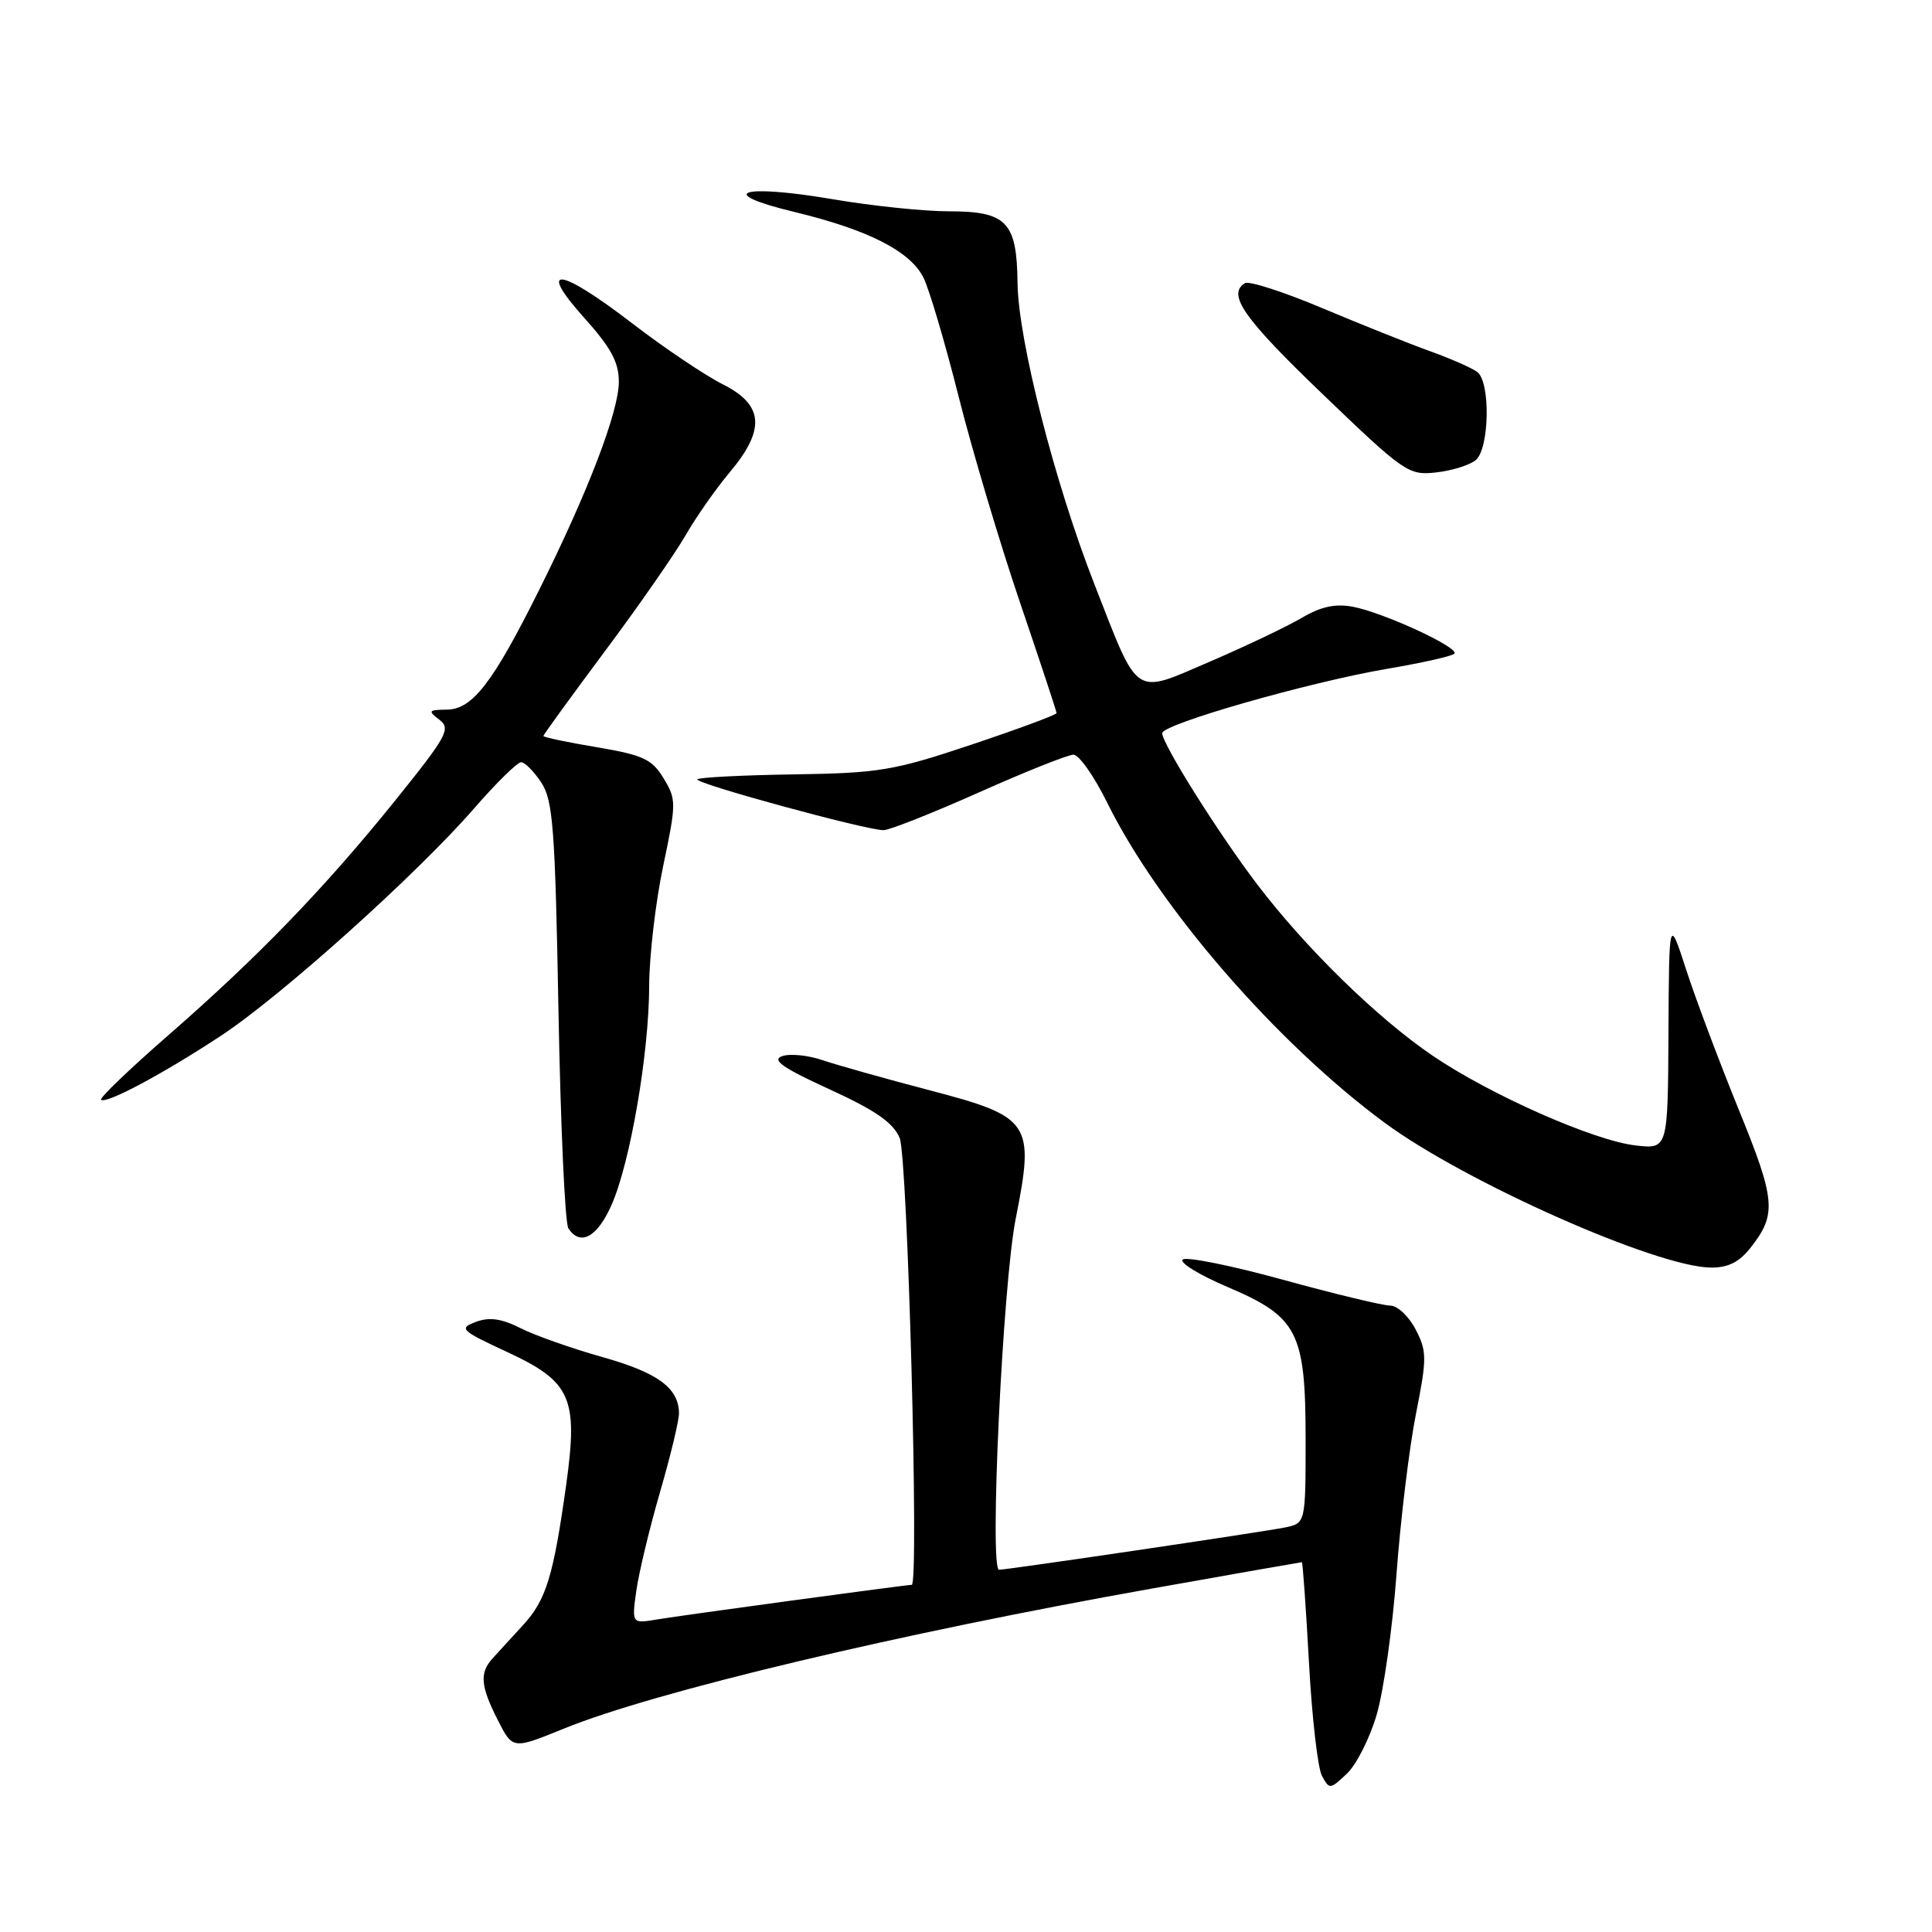 <?xml version="1.0" encoding="UTF-8" standalone="no"?>
<!DOCTYPE svg PUBLIC "-//W3C//DTD SVG 1.1//EN" "http://www.w3.org/Graphics/SVG/1.1/DTD/svg11.dtd" >
<svg xmlns="http://www.w3.org/2000/svg" xmlns:xlink="http://www.w3.org/1999/xlink" version="1.1" viewBox="0 0 256 256">
 <g >
 <path fill="currentColor"
d=" M 182.42 227.19 C 183.34 224.06 184.53 215.65 185.05 208.50 C 185.58 201.35 186.73 191.86 187.61 187.41 C 189.09 179.95 189.08 179.06 187.58 176.16 C 186.68 174.42 185.17 173.00 184.22 173.00 C 183.26 173.00 176.86 171.46 169.99 169.57 C 163.12 167.68 157.15 166.48 156.71 166.90 C 156.28 167.32 158.92 168.94 162.58 170.50 C 171.97 174.49 172.99 176.46 173.00 190.67 C 173.00 201.84 173.00 201.84 170.25 202.40 C 167.23 203.01 133.48 208.00 132.38 208.00 C 131.07 208.00 132.87 170.16 134.58 161.52 C 137.12 148.74 136.62 147.99 123.19 144.47 C 117.31 142.93 110.92 141.13 109.00 140.48 C 107.08 139.82 104.66 139.58 103.63 139.95 C 102.21 140.45 103.72 141.51 109.92 144.34 C 116.01 147.13 118.36 148.76 119.21 150.79 C 120.27 153.30 121.80 210.00 120.81 210.00 C 120.04 210.00 90.45 214.02 87.10 214.58 C 83.71 215.15 83.71 215.15 84.31 210.82 C 84.64 208.45 86.05 202.56 87.45 197.73 C 88.85 192.91 89.99 188.19 89.97 187.23 C 89.91 183.90 87.16 181.89 79.86 179.83 C 75.81 178.69 70.92 176.97 69.00 176.00 C 66.44 174.71 64.84 174.49 63.05 175.16 C 60.76 176.02 61.04 176.29 67.27 179.18 C 75.67 183.09 76.62 185.23 75.03 196.69 C 73.33 208.86 72.37 211.99 69.33 215.31 C 67.77 217.00 65.94 219.01 65.25 219.77 C 63.52 221.67 63.68 223.45 65.97 227.94 C 67.94 231.81 67.94 231.81 74.72 229.05 C 86.78 224.14 119.18 216.43 152.87 210.45 C 163.54 208.55 172.38 207.00 172.50 207.00 C 172.62 207.00 173.04 212.94 173.44 220.21 C 173.83 227.48 174.61 234.27 175.16 235.30 C 176.14 237.13 176.25 237.12 178.46 235.03 C 179.72 233.85 181.51 230.32 182.42 227.19 Z  M 231.95 165.34 C 235.45 160.89 235.30 159.07 230.38 147.00 C 227.81 140.68 224.68 132.35 223.43 128.50 C 221.16 121.50 221.16 121.50 221.08 136.88 C 221.00 152.26 221.00 152.26 216.75 151.78 C 211.23 151.16 197.49 145.09 189.84 139.89 C 182.52 134.92 173.07 125.69 166.62 117.23 C 161.45 110.43 154.00 98.58 154.00 97.15 C 154.00 95.95 173.48 90.38 183.81 88.62 C 188.39 87.84 192.39 86.95 192.71 86.62 C 193.48 85.86 183.39 81.19 179.27 80.40 C 176.95 79.96 175.04 80.37 172.51 81.86 C 170.57 83.00 165.11 85.61 160.36 87.65 C 150.07 92.07 150.98 92.67 145.01 77.40 C 139.74 63.94 134.91 44.99 134.83 37.50 C 134.74 29.40 133.40 28.00 125.72 28.00 C 122.43 28.00 115.52 27.28 110.36 26.40 C 98.20 24.33 94.59 25.51 105.24 28.08 C 115.02 30.44 120.57 33.26 122.35 36.76 C 123.11 38.27 125.21 45.35 127.01 52.50 C 128.81 59.65 132.47 71.93 135.14 79.79 C 137.81 87.64 140.00 94.26 140.00 94.49 C 140.00 94.71 134.94 96.59 128.75 98.66 C 118.42 102.12 116.50 102.44 105.18 102.61 C 98.41 102.71 92.66 103.01 92.40 103.26 C 91.90 103.77 114.73 110.00 117.07 110.00 C 117.86 110.00 123.54 107.75 129.71 105.00 C 135.87 102.25 141.51 100.00 142.24 100.00 C 142.97 100.00 144.98 102.85 146.70 106.34 C 153.54 120.21 169.14 138.20 183.50 148.79 C 194.15 156.64 219.47 167.88 226.68 167.96 C 228.95 167.99 230.45 167.25 231.95 165.34 Z  M 81.02 159.69 C 83.51 154.07 86.00 139.59 86.02 130.62 C 86.03 126.70 86.86 119.57 87.87 114.77 C 89.63 106.40 89.63 105.93 87.93 103.13 C 86.39 100.59 85.22 100.05 79.08 99.01 C 75.18 98.36 72.00 97.69 72.00 97.52 C 72.00 97.36 75.65 92.34 80.10 86.36 C 84.56 80.39 89.37 73.47 90.80 71.00 C 92.22 68.53 94.88 64.73 96.70 62.57 C 101.46 56.90 101.20 53.64 95.75 50.91 C 93.41 49.73 88.05 46.13 83.83 42.89 C 74.10 35.41 71.06 35.04 77.41 42.11 C 80.94 46.04 82.00 47.99 82.00 50.58 C 82.00 54.53 77.89 65.25 71.40 78.25 C 65.26 90.55 62.60 93.99 59.20 94.03 C 56.77 94.06 56.67 94.19 58.22 95.37 C 59.78 96.55 59.24 97.53 52.35 106.09 C 42.93 117.77 34.21 126.79 22.24 137.23 C 17.14 141.68 13.16 145.50 13.39 145.72 C 14.01 146.35 21.63 142.28 29.28 137.24 C 37.27 131.98 55.26 115.82 62.82 107.12 C 65.74 103.76 68.55 101.00 69.05 101.00 C 69.55 101.00 70.75 102.22 71.73 103.70 C 73.28 106.07 73.56 109.80 74.00 133.95 C 74.28 149.10 74.86 162.06 75.31 162.75 C 76.87 165.17 79.13 163.96 81.02 159.69 Z  M 195.54 60.97 C 197.36 59.46 197.52 50.64 195.75 49.29 C 195.06 48.77 192.25 47.53 189.50 46.54 C 186.75 45.55 180.32 42.98 175.21 40.83 C 170.11 38.68 165.49 37.19 164.96 37.52 C 162.56 39.01 164.77 42.16 175.25 52.22 C 186.08 62.62 186.64 63.01 190.29 62.60 C 192.37 62.37 194.74 61.63 195.54 60.97 Z "/>
</g>
</svg>